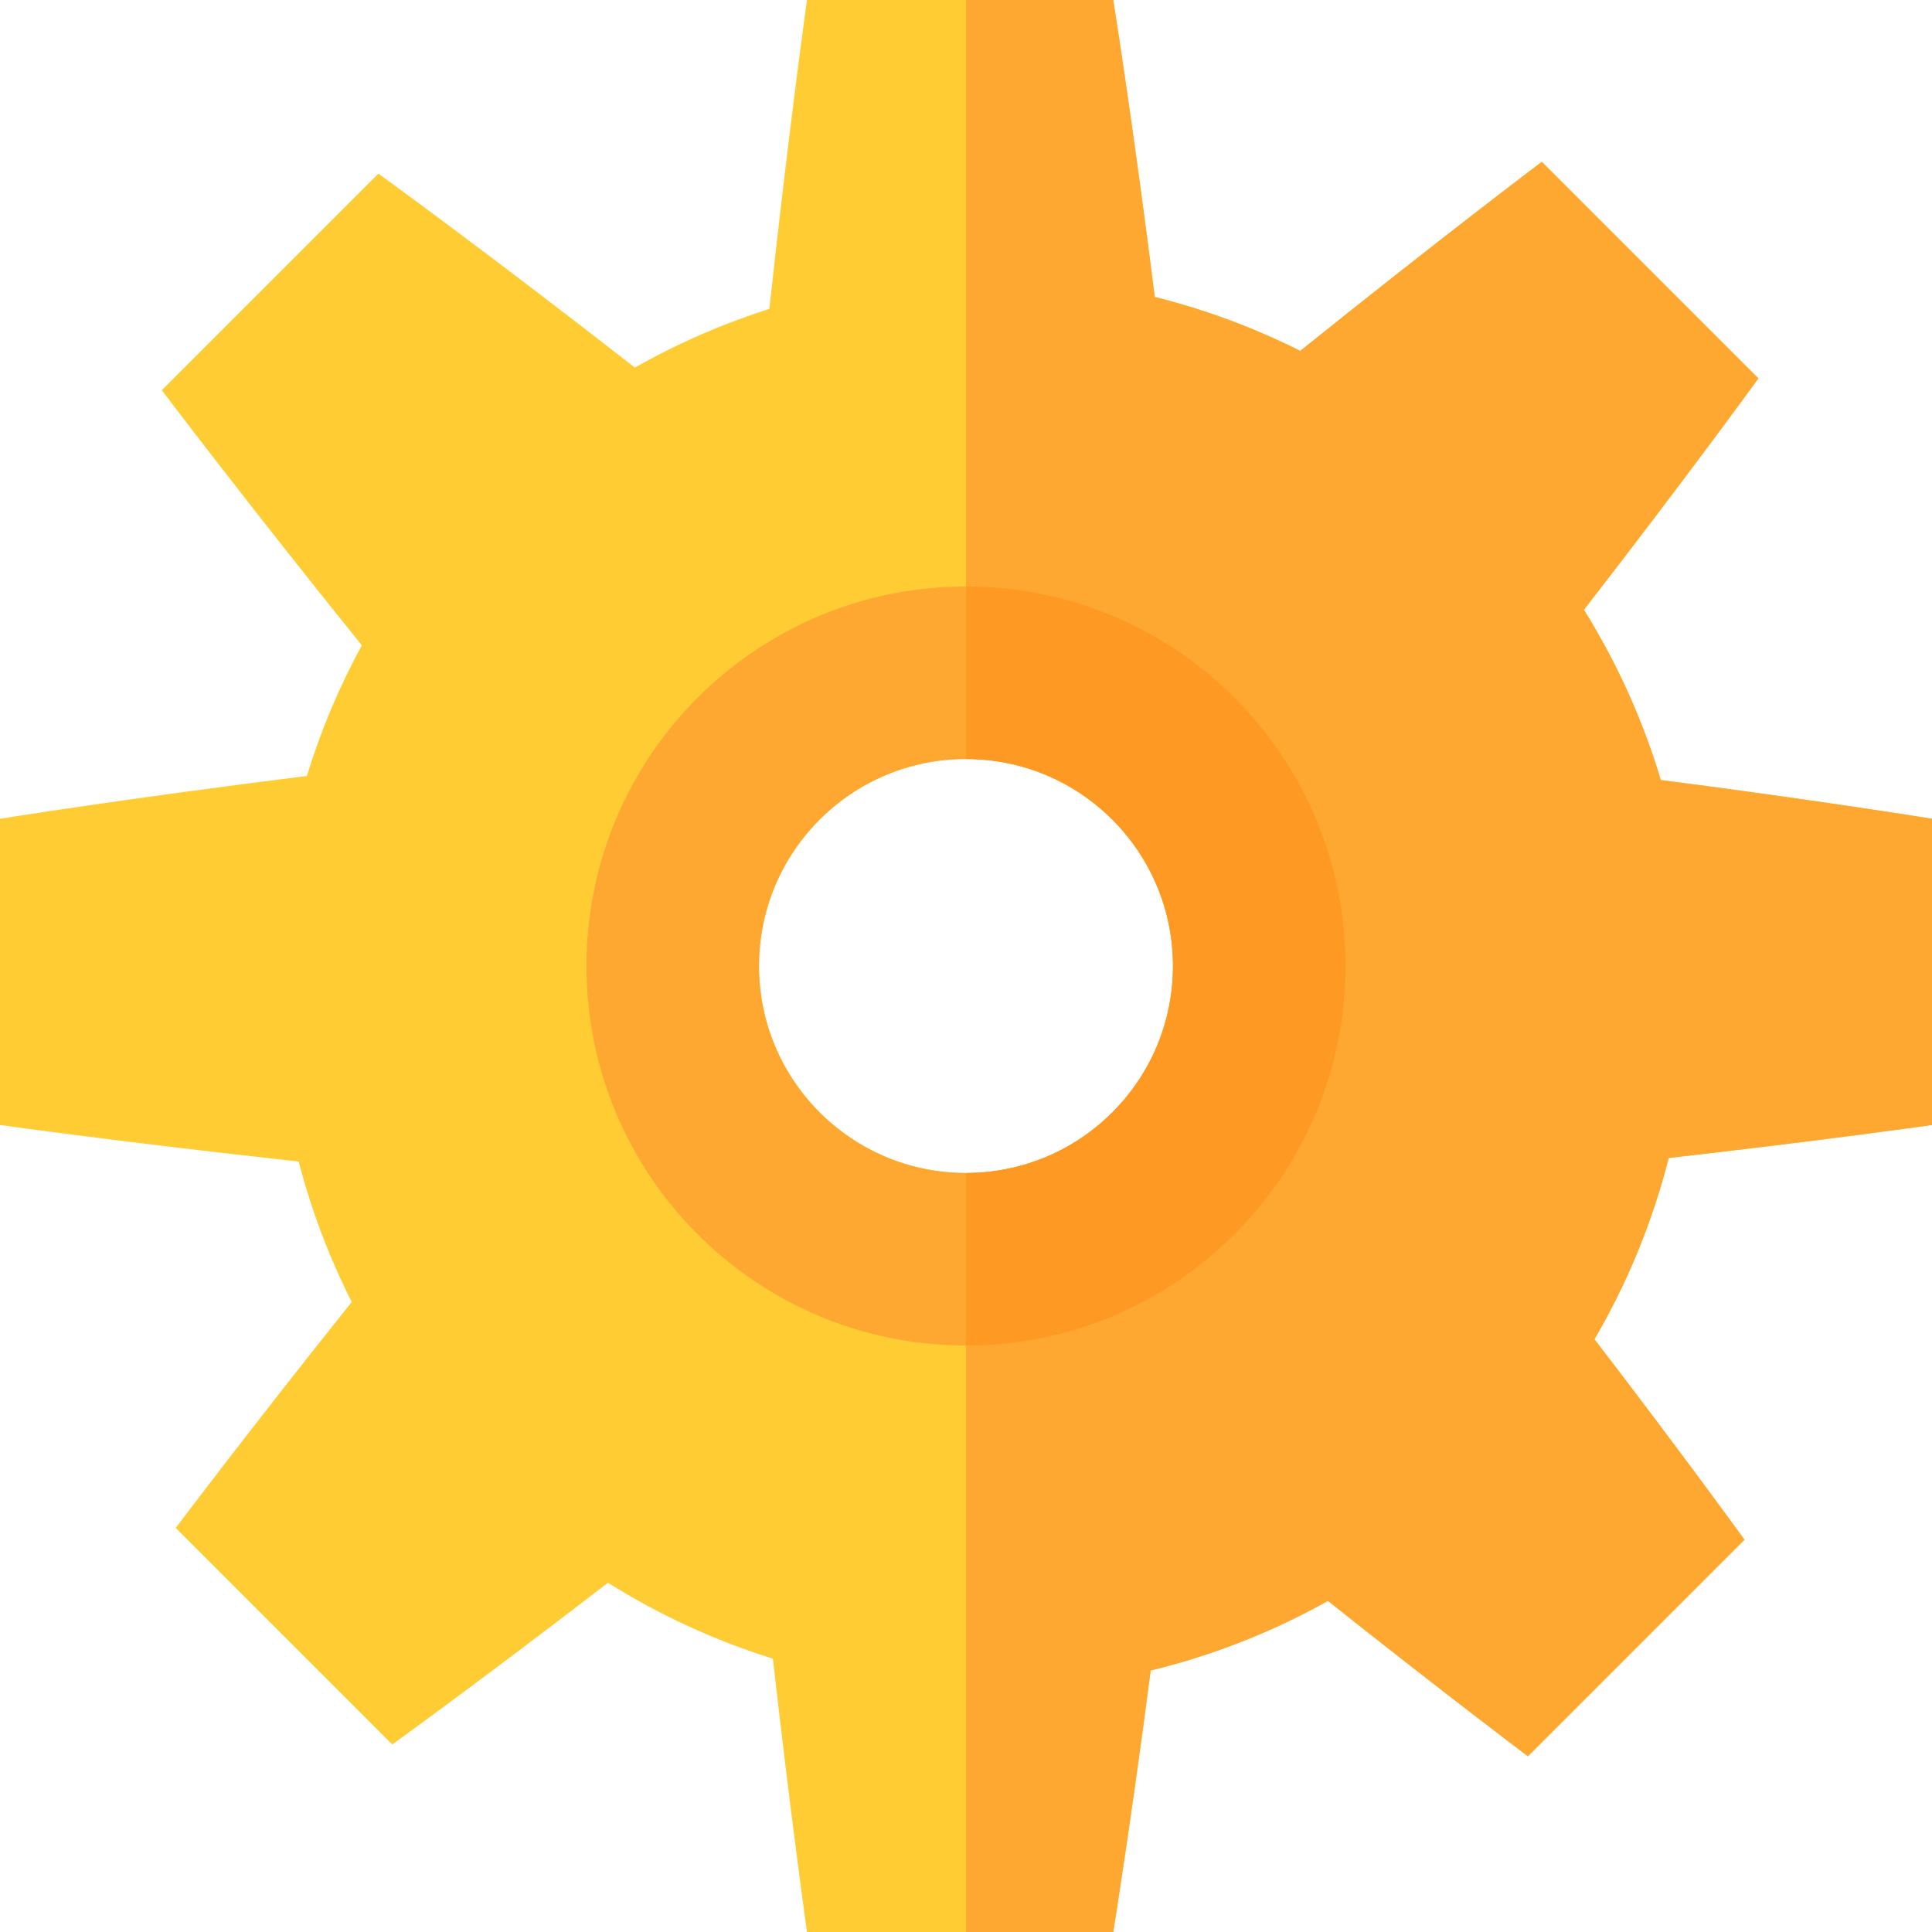 <svg width="56" height="56" viewBox="0 0 56 56" fill="none" xmlns="http://www.w3.org/2000/svg">
<path d="M32.268 0C32.268 0 32.846 3.613 33.472 8.608C34.947 8.976 36.358 9.503 37.688 10.171C41.692 6.952 44.69 4.69 44.69 4.69L50.968 10.968C50.963 10.974 48.901 13.821 45.91 17.675C46.859 19.198 47.613 20.854 48.139 22.609C52.728 23.202 56 23.732 56 23.732V32.609C56 32.609 52.835 33.057 48.368 33.565C47.894 35.432 47.163 37.196 46.216 38.819C48.795 42.18 50.54 44.595 50.565 44.63L44.288 50.907C44.255 50.882 41.843 49.066 38.49 46.403C36.897 47.294 35.173 47.978 33.353 48.42C32.776 52.861 32.268 56 32.268 56H23.391C23.391 56 22.924 52.697 22.402 48.077C20.703 47.548 19.1 46.804 17.622 45.877C14.034 48.642 11.406 50.539 11.37 50.565L5.093 44.288C5.119 44.253 7.209 41.476 10.195 37.738C9.545 36.453 9.027 35.09 8.657 33.667C3.637 33.118 0 32.609 0 32.609V23.732C0 23.732 3.751 23.131 8.895 22.492C9.3 21.168 9.836 19.901 10.487 18.705C7.102 14.505 4.69 11.31 4.69 11.31L10.968 5.032C10.975 5.037 14.185 7.362 18.402 10.655C19.628 9.96 20.933 9.388 22.3 8.955C22.861 3.782 23.391 0 23.391 0H32.268ZM28 22C24.686 22 22 24.686 22 28C22 31.314 24.686 34 28 34C31.314 34 34 31.314 34 28C34 24.686 31.314 22 28 22Z" fill="#FFCC33"/>
<path d="M32.268 0C32.268 0 32.846 3.613 33.472 8.608C34.947 8.976 36.358 9.503 37.688 10.171C41.692 6.952 44.69 4.69 44.69 4.69L50.968 10.968C50.963 10.974 48.901 13.821 45.91 17.675C46.859 19.198 47.613 20.854 48.139 22.609C52.728 23.202 56 23.732 56 23.732V32.609C56 32.609 52.835 33.057 48.368 33.565C47.894 35.432 47.163 37.196 46.216 38.819C48.795 42.18 50.54 44.595 50.565 44.63L44.288 50.907C44.255 50.882 41.843 49.066 38.49 46.403C36.897 47.294 35.173 47.978 33.353 48.42C32.776 52.861 32.268 56 32.268 56H28V34C31.314 34 34 31.314 34 28C34 24.686 31.314 22 28 22V0H32.268Z" fill="#FEA832"/>
<path d="M28 22C24.686 22 22 24.686 22 28C22 31.314 24.686 34 28 34V39C21.925 39 17 34.075 17 28C17 21.925 21.925 17 28 17V22Z" fill="#FEA832"/>
<path d="M28 17C34.075 17 39 21.925 39 28C39 34.075 34.075 39 28 39V34C31.314 34 34 31.314 34 28C34 24.686 31.314 22 28 22V17Z" fill="#FE9923"/>
</svg>
